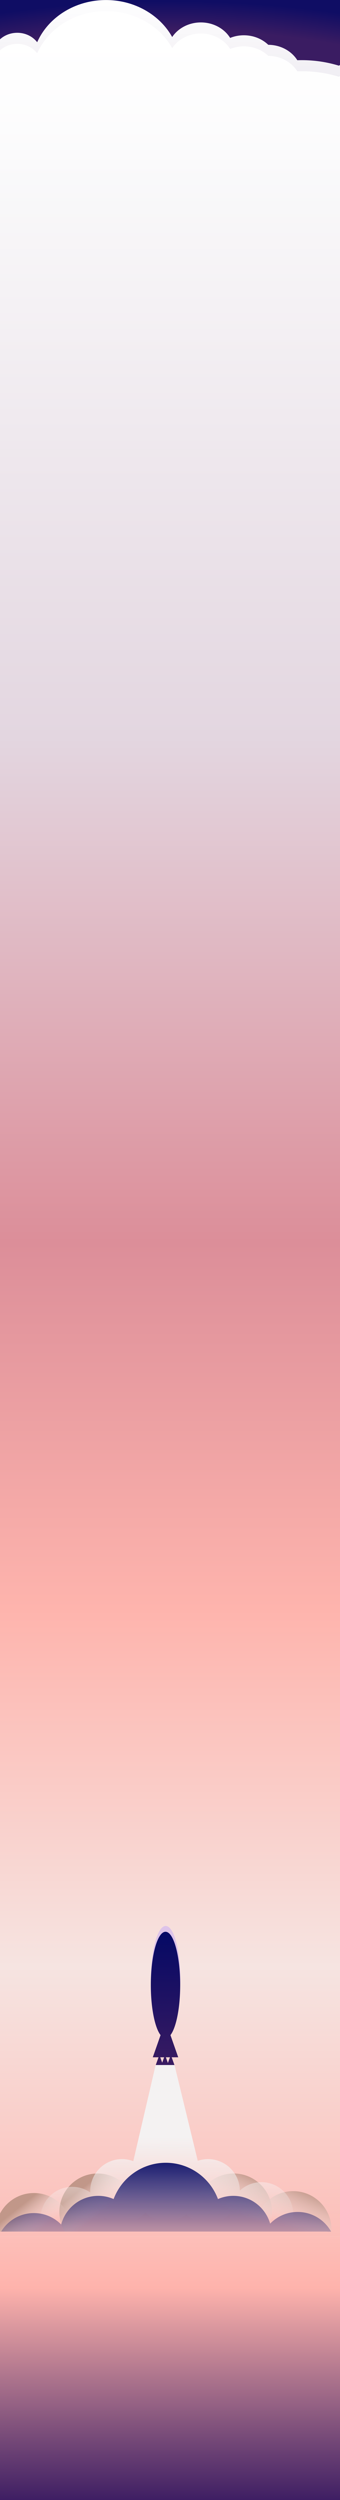 <svg width="767" height="5629" viewBox="0 0 767 5629" fill="none" xmlns="http://www.w3.org/2000/svg">
<g clip-path="url(#clip0_147_100)">
<g clip-path="url(#clip1_147_100)">
<rect width="2000" height="4382" transform="translate(-616 -600)" fill="url(#paint0_radial_147_100)"/>
<path fill-rule="evenodd" clip-rule="evenodd" d="M239.07 0.102C168.716 0.102 108.516 39.428 83.865 95.105C73.992 82.246 57.546 73.826 38.927 73.826C8.73 73.826 -15.75 95.971 -15.75 123.288C-15.75 123.554 -15.748 123.819 -15.743 124.084C-57.144 130.604 -91.738 155.057 -109.387 188.273C-118.996 186.66 -128.904 185.816 -139.03 185.816C-199.197 185.816 -251.677 215.59 -279.449 259.738C-364.723 263.681 -432.523 327.477 -432.523 405.598C-432.523 433.802 -423.686 460.14 -408.379 482.467V2417.89H1172.19V583.281C1199.25 546.074 1215 501.53 1215 453.66C1215 384.19 1181.83 321.727 1129.05 278.522C1129.26 276.422 1129.37 274.294 1129.37 272.142C1129.37 237.7 1101.31 209.187 1064.74 204.291C1058.74 156.089 1013.53 118.625 958.641 118.625C920.937 118.625 887.797 136.304 868.798 163C854.972 146.259 832.893 135.422 808.016 135.422C791.802 135.422 776.777 140.026 764.45 147.867C738.136 139.798 709.937 135.422 680.609 135.422C677.298 135.422 674.002 135.478 670.721 135.588C657.739 114.967 633.277 101.028 605.203 100.892C591.382 87.674 571.81 79.428 550.11 79.428C539.096 79.428 528.63 81.552 519.186 85.373C506.169 64.551 481.468 50.496 453.138 50.496C425.737 50.496 401.732 63.644 388.409 83.345C360.905 33.97 304.36 0.102 239.07 0.102Z" fill="url(#paint1_linear_147_100)"/>
<g filter="url(#filter0_d_147_100)">
<path fill-rule="evenodd" clip-rule="evenodd" d="M239.07 21C168.716 21 108.516 60.326 83.865 116.004C73.992 103.144 57.546 94.725 38.927 94.725C8.73 94.725 -15.75 116.869 -15.75 144.187C-15.75 144.452 -15.748 144.717 -15.743 144.982C-57.144 151.502 -91.738 175.956 -109.387 209.171C-118.996 207.558 -128.904 206.715 -139.03 206.715C-199.197 206.715 -251.677 236.488 -279.449 280.637C-364.723 284.579 -432.523 348.375 -432.523 426.496C-432.523 454.701 -423.686 481.038 -408.379 503.366V2438.79H1172.19V604.18C1199.25 566.972 1215 522.429 1215 474.558C1215 405.088 1181.83 342.626 1129.05 299.421C1129.26 297.32 1129.37 295.192 1129.37 293.041C1129.37 258.599 1101.31 230.086 1064.74 225.19C1058.74 176.987 1013.53 139.523 958.641 139.523C920.937 139.523 887.797 157.203 868.798 183.898C854.972 167.158 832.893 156.32 808.016 156.32C791.802 156.32 776.777 160.924 764.45 168.766C738.136 160.696 709.937 156.32 680.609 156.32C677.298 156.32 674.002 156.376 670.721 156.487C657.739 135.865 633.277 121.927 605.203 121.79C591.382 108.573 571.81 100.326 550.11 100.326C539.096 100.326 528.63 102.451 519.186 106.272C506.169 85.449 481.468 71.394 453.138 71.394C425.737 71.394 401.732 84.542 388.409 104.244C360.905 54.868 304.36 21 239.07 21Z" fill="url(#paint2_linear_147_100)" shape-rendering="crispEdges"/>
</g>
</g>
<g clip-path="url(#clip2_147_100)">
<rect width="767" height="4674" transform="translate(0 362)" fill="url(#paint3_linear_147_100)"/>
<g clip-path="url(#clip3_147_100)">
<ellipse cx="373.791" cy="4456.21" rx="33.127" ry="119.831" fill="#DDC3E9"/>
<path fill-rule="evenodd" clip-rule="evenodd" d="M406.496 4469.29C406.496 4521.31 397.331 4565.59 384.524 4582.16L402.057 4632.09H387.254L393.64 4649.8H380.559H376.979H367.9H363.898H351.239L357.625 4632.09H344.68L362.214 4582.16C349.406 4565.59 340.242 4521.31 340.242 4469.29C340.242 4403.11 355.074 4349.46 373.369 4349.46C391.664 4349.46 406.496 4403.11 406.496 4469.29ZM361.513 4632.09L365.899 4644.25L370.284 4632.09H361.513ZM374.173 4632.09L378.769 4644.83L383.366 4632.09H374.173Z" fill="url(#paint4_linear_147_100)"/>
<ellipse cx="220.4" cy="4980.48" rx="86.505" ry="86.768" fill="url(#paint5_linear_147_100)"/>
<ellipse cx="76.505" cy="5024.47" rx="86.505" ry="86.768" fill="url(#paint6_linear_147_100)"/>
<ellipse cx="527.177" cy="4980.48" rx="86.505" ry="86.768" fill="url(#paint7_linear_147_100)"/>
<ellipse cx="661.369" cy="5020.25" rx="86.505" ry="86.768" fill="url(#paint8_linear_147_100)"/>
<path fill-rule="evenodd" clip-rule="evenodd" d="M351.095 4649.48L300.679 4865.97C292.779 4862.96 284.213 4861.32 275.264 4861.32C235.645 4861.32 203.527 4893.53 203.527 4933.27C203.527 4934.31 203.549 4935.35 203.593 4936.38C192.053 4928.43 178.077 4923.77 163.018 4923.77C123.399 4923.77 91.281 4955.99 91.281 4995.73C91.281 5035.47 123.399 5067.68 163.018 5067.68C202.636 5067.68 234.754 5035.47 234.754 4995.73C234.754 4994.69 234.732 4993.65 234.688 4992.62C246.228 5000.57 260.204 5005.23 275.264 5005.23C296.067 5005.23 314.802 4996.35 327.905 4982.16C340.689 4993.99 357.772 5001.22 376.538 5001.22C393.151 5001.22 408.445 4995.55 420.605 4986.04C433.404 4997.95 450.541 5005.23 469.374 5005.23C488.092 5005.23 505.136 4998.04 517.909 4986.26C518.486 5025.5 550.379 5057.13 589.637 5057.13C629.256 5057.13 661.374 5024.92 661.374 4985.18C661.374 4945.44 629.256 4913.22 589.637 4913.22C570.919 4913.22 553.875 4920.41 541.102 4932.19C540.525 4892.95 508.632 4861.32 469.374 4861.32C461.246 4861.32 453.435 4862.67 446.151 4865.17L393.638 4649.48H351.095ZM322.722 4879.31H324.9C324.562 4879.67 324.228 4880.02 323.897 4880.38C323.509 4880.02 323.118 4879.66 322.722 4879.31Z" fill="url(#paint9_linear_147_100)"/>
<path fill-rule="evenodd" clip-rule="evenodd" d="M-9.578 5078.24V5060.99C-9.857 5063.83 -10 5066.71 -10 5069.62C-10 5072.53 -9.857 5075.4 -9.578 5078.24ZM2.603 5024.49C17.791 4999.52 45.207 4982.85 76.505 4982.85C100.572 4982.85 122.344 4992.71 138.025 5008.62C147.813 4971.46 181.55 4944.08 221.666 4944.08C233.969 4944.08 245.673 4946.65 256.269 4951.3C274.182 4903.55 320.136 4869.58 374 4869.58C427.864 4869.58 473.818 4903.55 491.731 4951.3C502.327 4946.65 514.031 4944.08 526.334 4944.08C565.736 4944.08 598.985 4970.5 609.43 5006.64C625.15 4990.41 647.148 4980.32 671.495 4980.32C719.27 4980.32 758 5019.16 758 5067.09C758 5087.86 750.724 5106.92 738.589 5121.86V5024.49H2.603Z" fill="url(#paint10_linear_147_100)"/>
</g>
</g>
<rect width="767" height="593" transform="translate(0 5036)" fill="url(#paint11_linear_147_100)"/>
</g>
<defs>
<filter id="filter0_d_147_100" x="-436.523" y="21" width="1655.52" height="2425.79" filterUnits="userSpaceOnUse" color-interpolation-filters="sRGB">
<feFlood flood-opacity="0" result="BackgroundImageFix"/>
<feColorMatrix in="SourceAlpha" type="matrix" values="0 0 0 0 0 0 0 0 0 0 0 0 0 0 0 0 0 0 127 0" result="hardAlpha"/>
<feOffset dy="4"/>
<feGaussianBlur stdDeviation="2"/>
<feComposite in2="hardAlpha" operator="out"/>
<feColorMatrix type="matrix" values="0 0 0 0 0 0 0 0 0 0 0 0 0 0 0 0 0 0 0.25 0"/>
<feBlend mode="normal" in2="BackgroundImageFix" result="effect1_dropShadow_147_100"/>
<feBlend mode="normal" in="SourceGraphic" in2="effect1_dropShadow_147_100" result="shape"/>
</filter>
<radialGradient id="paint0_radial_147_100" cx="0" cy="0" r="1" gradientUnits="userSpaceOnUse" gradientTransform="translate(1000 961) rotate(180) scale(1000 358)">
<stop offset="0.818" stop-color="#3A1C62"/>
<stop offset="1" stop-color="#0F0D64"/>
</radialGradient>
<linearGradient id="paint1_linear_147_100" x1="391.238" y1="0.102" x2="391.238" y2="2628.39" gradientUnits="userSpaceOnUse">
<stop stop-color="white"/>
<stop offset="0.879" stop-color="white" stop-opacity="0"/>
</linearGradient>
<linearGradient id="paint2_linear_147_100" x1="391.238" y1="21" x2="391.238" y2="2649.29" gradientUnits="userSpaceOnUse">
<stop stop-color="white"/>
<stop offset="0.879" stop-color="white" stop-opacity="0"/>
</linearGradient>
<linearGradient id="paint3_linear_147_100" x1="383.5" y1="0" x2="383.5" y2="4674" gradientUnits="userSpaceOnUse">
<stop stop-color="#FAFAFB"/>
<stop offset="0.278" stop-color="#E3D6E0"/>
<stop offset="0.521" stop-color="#DC8E99"/>
<stop offset="0.698" stop-color="#FEB4AD"/>
<stop offset="0.87" stop-color="#F6E4E1"/>
<stop offset="1" stop-color="#FCBFB9"/>
</linearGradient>
<linearGradient id="paint4_linear_147_100" x1="374.213" y1="4337.22" x2="374.213" y2="4655.12" gradientUnits="userSpaceOnUse">
<stop stop-color="#020865"/>
<stop offset="1" stop-color="#3A1B61"/>
</linearGradient>
<linearGradient id="paint5_linear_147_100" x1="187.275" y1="4925.45" x2="230.69" y2="4980.35" gradientUnits="userSpaceOnUse">
<stop stop-color="#C19789"/>
<stop offset="1" stop-color="#F6E4E1" stop-opacity="0"/>
</linearGradient>
<linearGradient id="paint6_linear_147_100" x1="43.38" y1="4969.44" x2="86.795" y2="5024.34" gradientUnits="userSpaceOnUse">
<stop stop-color="#C19789"/>
<stop offset="1" stop-color="#F6E4E1" stop-opacity="0"/>
</linearGradient>
<linearGradient id="paint7_linear_147_100" x1="563.045" y1="4893.71" x2="526.991" y2="4980.4" gradientUnits="userSpaceOnUse">
<stop stop-color="#C19789"/>
<stop offset="1" stop-color="#F6E4E1" stop-opacity="0"/>
</linearGradient>
<linearGradient id="paint8_linear_147_100" x1="697.237" y1="4933.48" x2="661.183" y2="5020.17" gradientUnits="userSpaceOnUse">
<stop stop-color="#C19789"/>
<stop offset="1" stop-color="#F6E4E1" stop-opacity="0"/>
</linearGradient>
<linearGradient id="paint9_linear_147_100" x1="373.585" y1="4811.17" x2="373.797" y2="5001.22" gradientUnits="userSpaceOnUse">
<stop stop-color="#F4F2F2"/>
<stop offset="1" stop-color="#F4F2F2" stop-opacity="0"/>
</linearGradient>
<linearGradient id="paint10_linear_147_100" x1="373.999" y1="4847.71" x2="373.999" y2="5085.44" gradientUnits="userSpaceOnUse">
<stop stop-color="#050965"/>
<stop offset="1" stop-color="#050965" stop-opacity="0"/>
</linearGradient>
<linearGradient id="paint11_linear_147_100" x1="383.5" y1="0" x2="383.5" y2="593" gradientUnits="userSpaceOnUse">
<stop stop-color="#FDBFB9"/>
<stop offset="0.194" stop-color="#FEB3AC"/>
<stop offset="0.477" stop-color="#BB7F92"/>
<stop offset="1" stop-color="#3E1E63"/>
</linearGradient>
<clipPath id="clip0_147_100">
<rect width="767" height="5629" fill="white"/>
</clipPath>
<clipPath id="clip1_147_100">
<rect width="767" height="362" fill="white"/>
</clipPath>
<clipPath id="clip2_147_100">
<rect width="767" height="4674" fill="white" transform="translate(0 362)"/>
</clipPath>
<clipPath id="clip3_147_100">
<rect width="768" height="688.246" fill="white" transform="translate(-10 4336.38)"/>
</clipPath>
</defs>
</svg>
